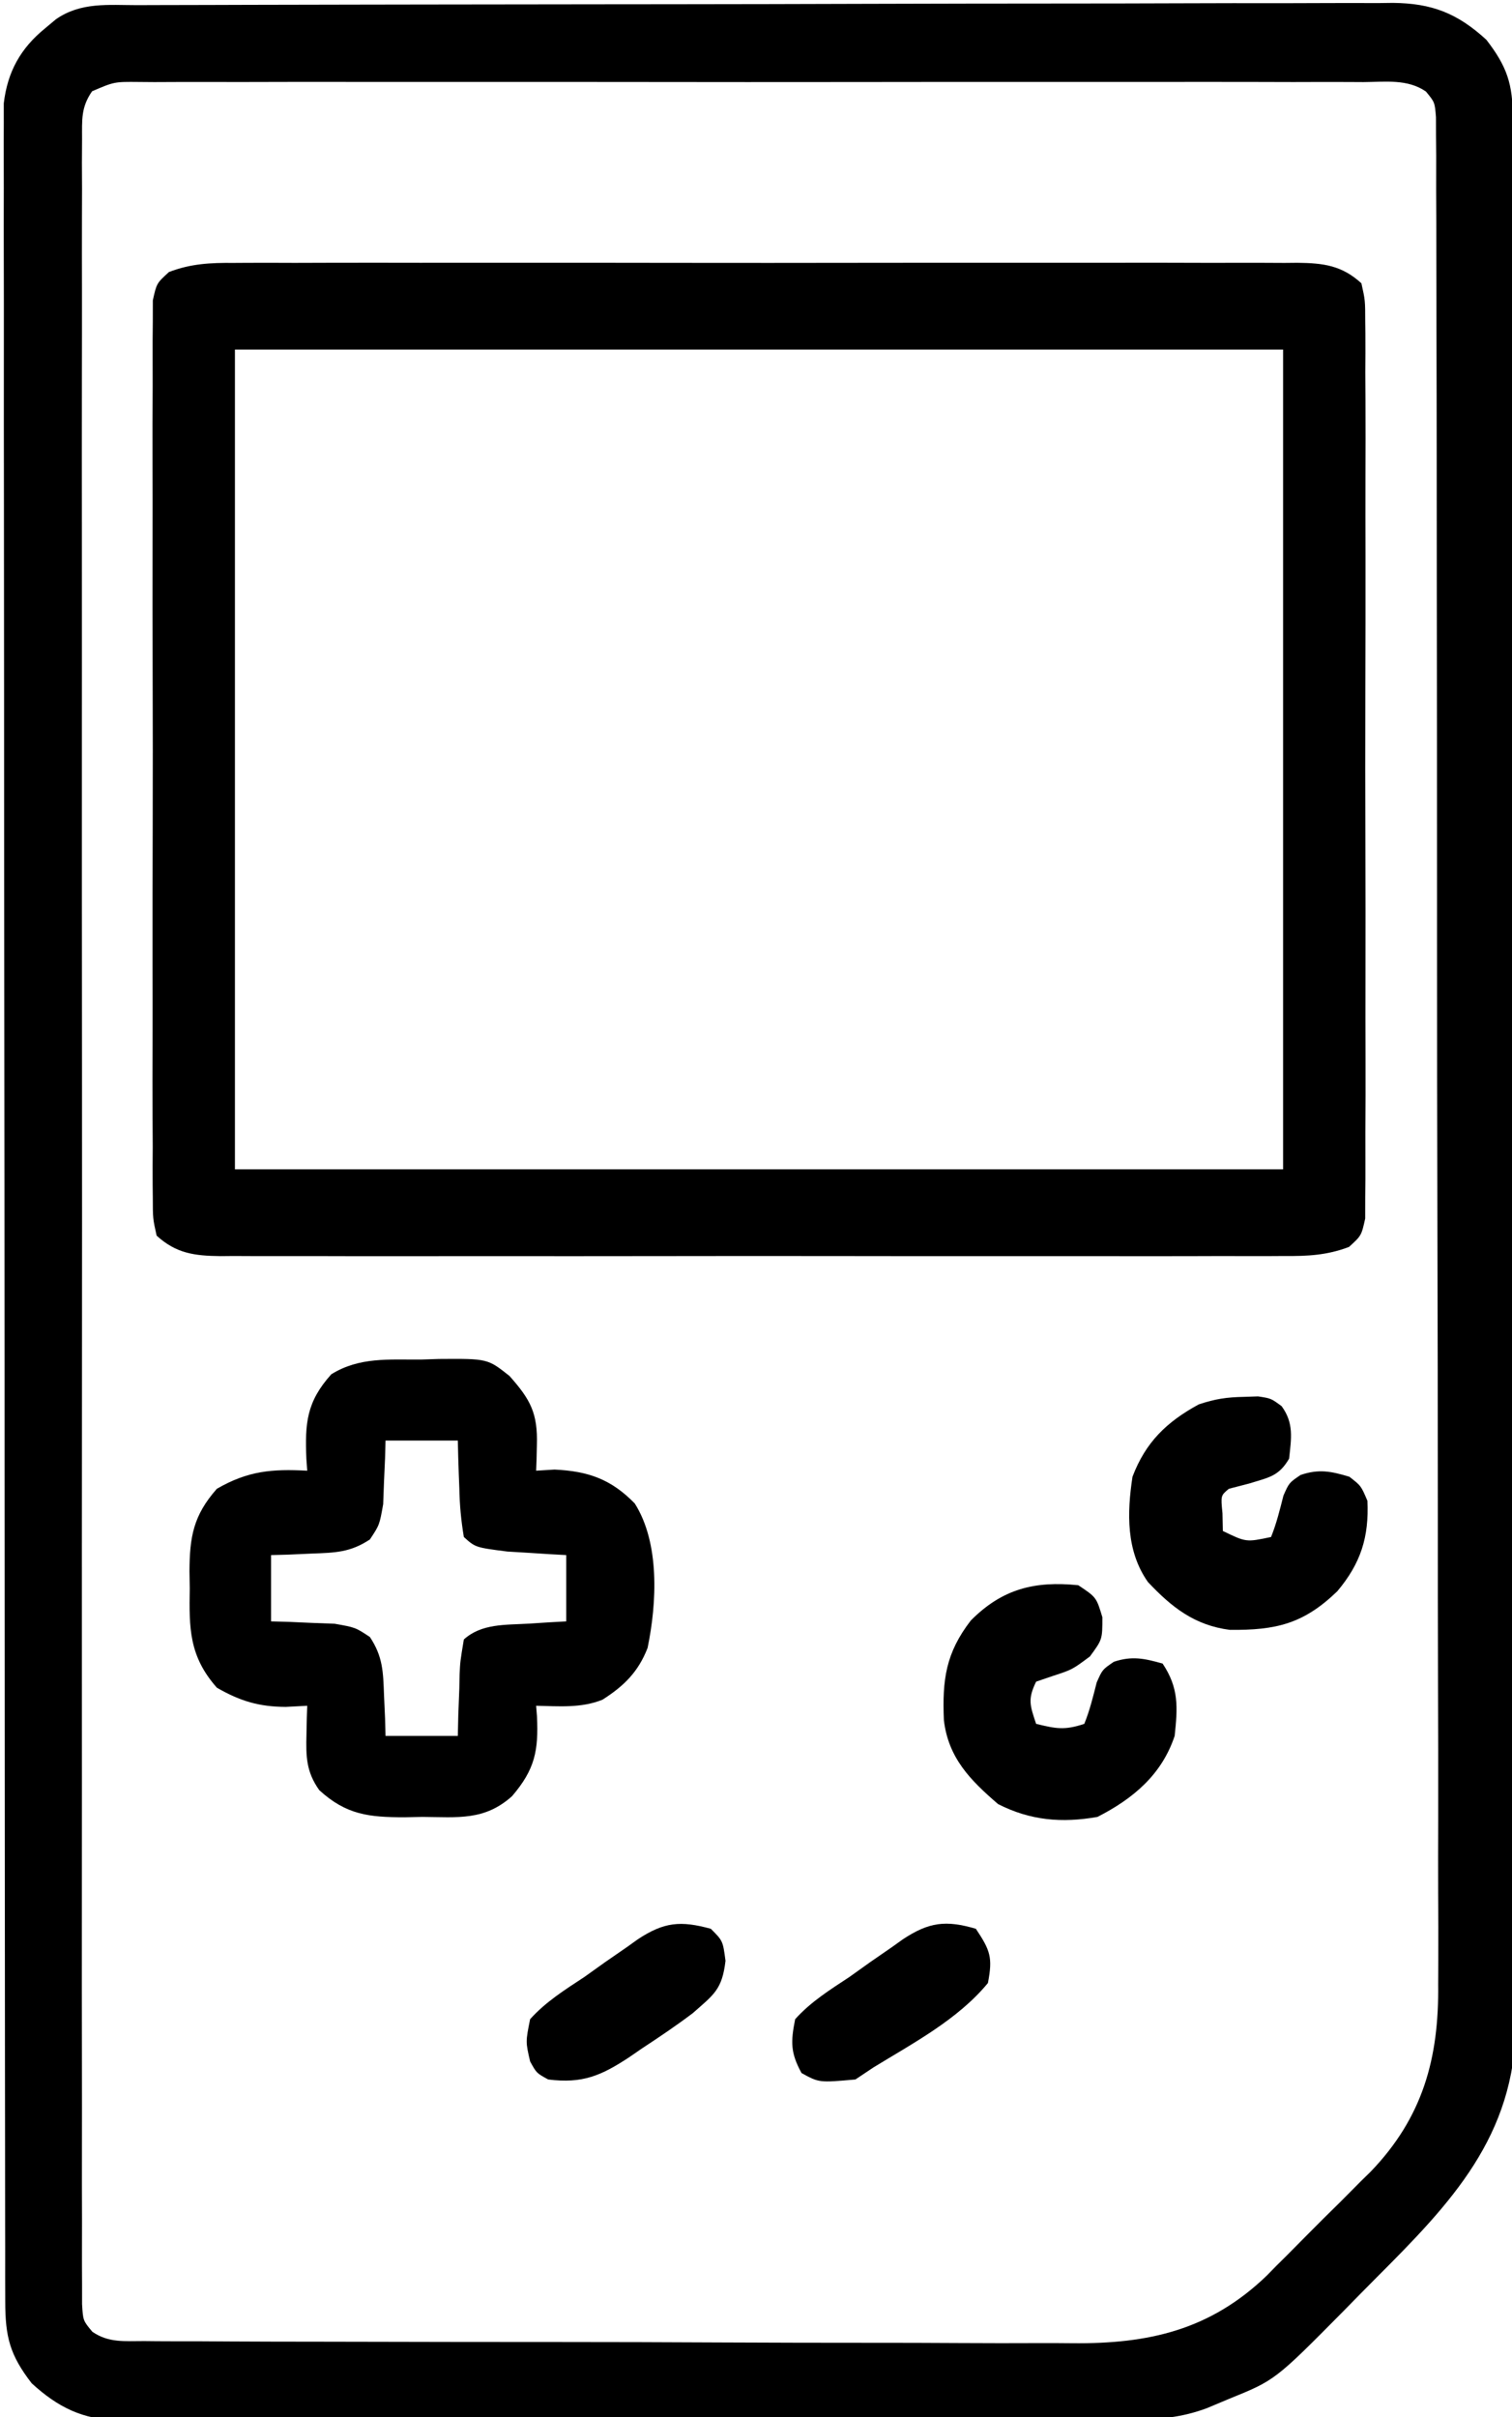 <svg width="251" height="401" viewBox="0 0 251 401" fill="none" xmlns="http://www.w3.org/2000/svg">
<g clip-path="url(#clip0_11_393)">
<path d="M22.817 0.853C23.73 0.849 24.642 0.845 25.582 0.842C28.652 0.831 31.722 0.827 34.792 0.823C36.988 0.817 39.184 0.81 41.38 0.803C47.355 0.786 53.33 0.775 59.306 0.767C63.037 0.762 66.769 0.756 70.501 0.749C81.502 0.731 92.504 0.717 103.506 0.709C105.519 0.708 107.532 0.706 109.545 0.705C110.211 0.704 110.878 0.704 111.564 0.703C122.358 0.695 133.153 0.67 143.947 0.637C155.031 0.604 166.116 0.586 177.2 0.583C183.423 0.581 189.645 0.572 195.868 0.547C201.722 0.523 207.575 0.519 213.429 0.529C215.577 0.53 217.726 0.523 219.874 0.51C222.808 0.492 225.741 0.499 228.674 0.512C229.524 0.501 230.373 0.49 231.248 0.479C237.667 0.549 241.915 2.171 246.742 6.598C250.196 11.063 251.124 13.954 251.137 19.521C251.142 20.676 251.147 21.831 251.152 23.021C251.153 24.296 251.153 25.57 251.154 26.884C251.158 28.247 251.162 29.611 251.167 30.974C251.179 34.73 251.185 38.485 251.189 42.241C251.195 46.288 251.207 50.335 251.218 54.382C251.242 64.162 251.257 73.943 251.27 83.723C251.273 86.486 251.277 89.248 251.281 92.011C251.307 109.17 251.329 126.328 251.341 143.487C251.344 147.462 251.347 151.438 251.35 155.413C251.351 156.401 251.352 157.389 251.352 158.407C251.365 174.403 251.398 190.4 251.44 206.396C251.482 222.822 251.506 239.248 251.511 255.674C251.514 264.895 251.526 274.117 251.559 283.338C251.587 291.194 251.598 299.049 251.587 306.905C251.582 310.911 251.585 314.916 251.609 318.921C251.632 322.595 251.631 326.268 251.612 329.942C251.608 331.887 251.629 333.831 251.65 335.776C251.483 354.436 240.925 365.449 228.506 377.864C226.691 379.683 224.893 381.518 223.096 383.354C211.671 394.894 211.671 394.894 204 398C202.192 398.759 202.192 398.759 200.347 399.533C196.281 401.047 192.493 401.426 188.176 401.388C187.431 401.393 186.685 401.398 185.918 401.404C183.444 401.418 180.97 401.411 178.496 401.404C176.713 401.41 174.93 401.417 173.147 401.425C168.321 401.443 163.495 401.442 158.668 401.436C154.635 401.433 150.601 401.439 146.568 401.445C137.053 401.459 127.537 401.457 118.022 401.446C108.212 401.435 98.402 401.449 88.592 401.475C80.16 401.498 71.729 401.504 63.297 401.498C58.265 401.495 53.233 401.497 48.201 401.515C43.471 401.53 38.741 401.526 34.01 401.507C32.277 401.504 30.543 401.507 28.809 401.517C26.438 401.53 24.068 401.519 21.697 401.501C21.015 401.511 20.333 401.52 19.63 401.53C13.742 401.44 9.584 399.369 5.258 395.402C1.609 390.684 0.875 387.686 0.869 381.807C0.865 380.502 0.861 379.197 0.857 377.852C0.858 376.395 0.859 374.938 0.86 373.481C0.857 371.94 0.854 370.399 0.851 368.858C0.842 364.612 0.841 360.367 0.84 356.121C0.838 351.546 0.831 346.971 0.824 342.396C0.81 332.388 0.804 322.38 0.8 312.372C0.797 306.126 0.793 299.879 0.788 293.633C0.776 276.347 0.766 259.06 0.762 241.774C0.762 240.667 0.762 239.56 0.762 238.42C0.762 237.311 0.761 236.201 0.761 235.058C0.761 232.81 0.76 230.561 0.76 228.313C0.76 227.198 0.759 226.083 0.759 224.934C0.755 206.858 0.738 188.781 0.714 170.705C0.691 152.157 0.678 133.609 0.677 115.061C0.676 104.643 0.67 94.224 0.652 83.806C0.637 74.936 0.632 66.065 0.64 57.195C0.644 52.668 0.643 48.141 0.629 43.613C0.616 39.47 0.617 35.327 0.629 31.183C0.631 29.683 0.628 28.183 0.62 26.683C0.609 24.646 0.618 22.608 0.628 20.571C0.627 19.439 0.627 18.306 0.626 17.14C1.252 11.884 3.416 8.01 7.5 4.687C8.088 4.196 8.676 3.705 9.281 3.199C13.418 0.313 17.996 0.852 22.817 0.853ZM15.288 15.142C13.427 17.826 13.624 19.857 13.622 23.108C13.615 24.394 13.607 25.68 13.599 27.005C13.605 28.44 13.612 29.876 13.619 31.311C13.616 32.83 13.611 34.348 13.605 35.866C13.592 40.05 13.598 44.233 13.608 48.416C13.615 52.923 13.604 57.43 13.596 61.938C13.582 70.772 13.585 79.605 13.594 88.439C13.601 95.617 13.602 102.794 13.598 109.971C13.598 110.991 13.598 112.011 13.597 113.062C13.596 115.134 13.595 117.206 13.594 119.278C13.586 138.724 13.595 158.17 13.612 177.616C13.625 194.314 13.623 211.013 13.609 227.712C13.593 247.086 13.586 266.461 13.596 285.836C13.597 287.9 13.598 289.965 13.598 292.029C13.599 293.045 13.599 294.061 13.6 295.108C13.602 302.279 13.598 309.451 13.591 316.622C13.583 325.358 13.585 334.093 13.601 342.828C13.609 347.289 13.612 351.749 13.602 356.209C13.593 360.287 13.598 364.365 13.614 368.444C13.617 369.923 13.616 371.403 13.608 372.883C13.599 374.886 13.61 376.889 13.622 378.892C13.623 380.007 13.623 381.122 13.624 382.271C13.785 385.004 13.785 385.004 15.331 386.858C18.073 388.734 20.688 388.388 23.962 388.401C24.674 388.408 25.387 388.415 26.122 388.422C28.517 388.441 30.911 388.438 33.306 388.436C35.021 388.445 36.736 388.455 38.451 388.466C43.117 388.493 47.783 388.5 52.449 388.502C55.366 388.504 58.284 388.51 61.201 388.518C71.388 388.546 81.575 388.558 91.762 388.556C101.242 388.554 110.722 388.586 120.202 388.633C128.349 388.672 136.496 388.688 144.643 388.687C149.505 388.686 154.367 388.694 159.228 388.726C163.81 388.755 168.39 388.755 172.971 388.734C174.645 388.73 176.318 388.737 177.992 388.756C190.65 388.885 200.897 386.594 210.322 377.511C210.832 376.989 211.342 376.467 211.867 375.93C212.435 375.367 213.003 374.805 213.589 374.226C214.77 373.048 215.944 371.863 217.111 370.671C218.873 368.877 220.664 367.118 222.461 365.359C223.619 364.197 224.775 363.033 225.93 361.867C226.452 361.357 226.974 360.848 227.511 360.322C236.207 351.299 238.895 341.461 238.742 329.201C238.746 327.848 238.754 326.495 238.764 325.142C238.783 321.458 238.765 317.774 238.74 314.09C238.72 310.105 238.735 306.119 238.746 302.133C238.761 294.341 238.744 286.55 238.716 278.758C238.685 269.683 238.685 260.608 238.687 251.534C238.688 235.348 238.661 219.163 238.617 202.977C238.575 187.268 238.554 171.559 238.556 155.849C238.556 154.88 238.556 153.912 238.556 152.913C238.556 151.946 238.556 150.979 238.557 149.982C238.559 132.091 238.541 114.201 238.514 96.31C238.505 89.981 238.502 83.653 238.501 77.324C238.499 69.621 238.485 61.918 238.458 54.215C238.444 50.283 238.435 46.352 238.438 42.42C238.442 38.825 238.431 35.23 238.409 31.635C238.401 29.712 238.408 27.788 238.415 25.864C238.406 24.73 238.396 23.595 238.386 22.427C238.383 20.953 238.383 20.953 238.379 19.449C238.182 16.97 238.182 16.97 236.711 15.184C233.661 13.073 229.966 13.59 226.383 13.619C225.047 13.612 225.047 13.612 223.684 13.605C220.688 13.593 217.692 13.602 214.695 13.612C212.552 13.608 210.409 13.602 208.265 13.596C202.435 13.582 196.605 13.588 190.774 13.597C184.682 13.605 178.589 13.598 172.497 13.593C162.264 13.587 152.031 13.595 141.799 13.609C129.957 13.625 118.115 13.62 106.273 13.603C96.119 13.59 85.964 13.588 75.809 13.596C69.739 13.6 63.669 13.601 57.598 13.591C51.892 13.582 46.186 13.588 40.48 13.606C38.382 13.61 36.283 13.609 34.185 13.602C31.329 13.594 28.473 13.604 25.617 13.619C24.779 13.612 23.942 13.606 23.079 13.599C18.97 13.56 18.97 13.56 15.288 15.142Z" fill="black"/>
<path d="M38.781 43.619C39.557 43.614 40.334 43.61 41.134 43.605C43.733 43.593 46.331 43.602 48.93 43.612C50.794 43.608 52.659 43.602 54.523 43.596C59.585 43.582 64.647 43.587 69.709 43.597C75.005 43.605 80.301 43.597 85.597 43.593C94.491 43.587 103.385 43.595 112.279 43.609C122.564 43.625 132.848 43.62 143.132 43.603C151.96 43.59 160.789 43.588 169.617 43.596C174.89 43.6 180.164 43.601 185.437 43.591C190.395 43.582 195.352 43.588 200.31 43.606C202.13 43.61 203.95 43.609 205.77 43.602C208.253 43.594 210.736 43.604 213.219 43.619C213.941 43.612 214.662 43.606 215.405 43.599C219.725 43.649 222.753 44.039 226 47C226.629 49.828 226.629 49.828 226.635 53.339C226.643 53.984 226.651 54.63 226.659 55.295C226.679 57.463 226.663 59.629 226.647 61.797C226.654 63.349 226.663 64.901 226.674 66.454C226.696 70.673 226.687 74.891 226.672 79.11C226.659 83.521 226.671 87.932 226.679 92.343C226.688 99.751 226.676 107.158 226.652 114.566C226.625 123.137 226.633 131.706 226.661 140.276C226.684 147.628 226.687 154.98 226.674 162.333C226.666 166.726 226.665 171.12 226.682 175.514C226.696 179.644 226.686 183.774 226.657 187.904C226.65 189.422 226.652 190.94 226.663 192.457C226.677 194.526 226.66 196.592 226.635 198.661C226.633 199.82 226.631 200.978 226.629 202.172C226 205 226 205 223.947 206.872C220.312 208.263 217.054 208.416 213.219 208.381C212.443 208.386 211.666 208.39 210.866 208.395C208.267 208.407 205.669 208.398 203.07 208.388C201.206 208.392 199.341 208.398 197.477 208.404C192.415 208.418 187.353 208.412 182.291 208.403C176.995 208.395 171.699 208.402 166.403 208.407C157.509 208.413 148.615 208.405 139.721 208.391C129.436 208.375 119.152 208.38 108.868 208.397C100.04 208.41 91.212 208.412 82.383 208.404C77.11 208.4 71.837 208.399 66.563 208.409C61.605 208.418 56.648 208.412 51.69 208.394C49.87 208.39 48.05 208.391 46.23 208.398C43.747 208.406 41.264 208.396 38.781 208.381C38.059 208.388 37.338 208.394 36.595 208.401C32.275 208.351 29.247 207.961 26 205C25.371 202.172 25.371 202.172 25.365 198.661C25.357 198.015 25.349 197.37 25.341 196.705C25.322 194.537 25.337 192.371 25.353 190.203C25.346 188.651 25.337 187.099 25.326 185.546C25.304 181.327 25.313 177.109 25.328 172.89C25.341 168.479 25.329 164.068 25.322 159.657C25.312 152.249 25.324 144.841 25.348 137.434C25.375 128.863 25.367 120.294 25.339 111.724C25.316 104.372 25.313 97.02 25.326 89.667C25.334 85.274 25.335 80.88 25.319 76.486C25.304 72.356 25.314 68.226 25.343 64.096C25.35 62.578 25.348 61.06 25.337 59.542C25.323 57.474 25.34 55.407 25.365 53.339C25.367 52.18 25.369 51.022 25.371 49.828C26 47 26 47 28.053 45.128C31.688 43.737 34.947 43.583 38.781 43.619ZM39 58C39 102.88 39 147.76 39 194C96.42 194 153.84 194 213 194C213 149.12 213 104.24 213 58C155.58 58 98.16 58 39 58Z" fill="black"/>
<path d="M69.875 225.562C70.856 225.53 71.837 225.497 72.848 225.463C80.941 225.403 80.941 225.403 84.57 228.277C88.079 232.21 89.28 234.48 89.125 239.75C89.107 240.549 89.089 241.348 89.07 242.172C89.047 242.775 89.024 243.378 89 244C90.011 243.938 91.021 243.876 92.062 243.812C97.647 244.078 101.441 245.4 105.375 249.437C109.545 256.013 109.046 265.945 107.504 273.398C105.963 277.384 103.557 279.744 100 282C96.454 283.419 92.775 283.073 89 283C89.046 283.58 89.093 284.16 89.141 284.758C89.402 290.419 88.828 293.534 85 298C80.421 302.099 76.003 301.48 70.125 301.437C69.144 301.457 68.163 301.477 67.152 301.498C61.303 301.494 57.507 301.123 53 297C50.833 293.953 50.778 291.432 50.875 287.75C50.893 286.858 50.911 285.966 50.93 285.047C50.953 284.371 50.976 283.696 51 283C49.824 283.062 48.649 283.124 47.438 283.187C43.018 283.164 39.877 282.236 36 280C31.374 274.758 31.389 270.15 31.5 263.5C31.485 262.576 31.469 261.651 31.453 260.699C31.486 254.992 32.075 251.447 36 247C41.197 244.002 45.18 243.694 51 244C50.954 243.348 50.907 242.695 50.859 242.023C50.616 236.132 50.874 232.584 55 228C59.661 225.112 64.551 225.594 69.875 225.562ZM64 239C63.974 239.964 63.948 240.928 63.922 241.922C63.865 243.185 63.808 244.448 63.75 245.75C63.68 247.629 63.68 247.629 63.609 249.547C63 253 63 253 61.406 255.406C58.146 257.566 55.633 257.606 51.75 257.75C50.487 257.807 49.223 257.863 47.922 257.922C46.958 257.948 45.993 257.973 45 258C45 261.63 45 265.26 45 269C46.446 269.039 46.446 269.039 47.922 269.078C49.185 269.135 50.448 269.192 51.75 269.25C53.63 269.32 53.63 269.32 55.547 269.391C59 270 59 270 61.406 271.594C63.566 274.854 63.606 277.367 63.75 281.25C63.807 282.513 63.863 283.777 63.922 285.078C63.948 286.042 63.973 287.007 64 288C67.96 288 71.92 288 76 288C76.026 286.868 76.052 285.736 76.078 284.57C76.134 283.088 76.192 281.607 76.25 280.125C76.271 279.005 76.271 279.005 76.293 277.863C76.391 275.695 76.391 275.695 77 272C79.951 269.333 83.908 269.606 87.75 269.375C88.921 269.3 90.091 269.225 91.297 269.148C92.189 269.099 93.081 269.05 94 269C94 265.37 94 261.74 94 258C93.108 257.951 92.216 257.902 91.297 257.852C90.126 257.777 88.956 257.702 87.75 257.625C86.59 257.555 85.43 257.486 84.234 257.414C78.918 256.733 78.918 256.733 77 255C76.534 252.175 76.304 249.709 76.25 246.875C76.22 246.121 76.191 245.367 76.16 244.59C76.089 242.727 76.043 240.864 76 239C72.04 239 68.08 239 64 239Z" fill="black"/>
<path d="M179 263C182 265 182 265 183 268.312C183 272 183 272 180.937 274.812C178 277 178 277 174.75 278.062C173.842 278.372 172.935 278.681 172 279C170.593 281.907 170.959 282.877 172 286C175.287 286.8 176.71 287.097 180 286C180.913 283.747 181.458 281.483 182.059 279.129C183 277 183 277 184.902 275.703C187.912 274.694 189.98 275.146 193 276C195.713 280.07 195.508 283.228 195 288C192.852 294.445 188.105 298.413 182.187 301.438C176.286 302.479 171.049 302.044 165.687 299.312C161.091 295.357 157.436 291.675 156.691 285.398C156.406 278.696 157.005 274.226 161.164 268.848C166.383 263.595 171.765 262.264 179 263Z" fill="black"/>
<path d="M206.5 231.75C207.66 231.711 207.66 231.711 208.844 231.672C211 232 211 232 212.758 233.297C214.821 236.125 214.361 238.632 214 242C212.283 244.93 210.678 245.1 207.375 246.125C206.261 246.414 205.148 246.702 204 247C202.644 248.125 202.644 248.125 202.938 251.062C202.958 252.032 202.979 253.001 203 254C206.868 255.875 206.868 255.875 211 255C211.913 252.747 212.458 250.483 213.059 248.129C214 246 214 246 215.906 244.707C218.955 243.678 220.944 244.09 224 245C225.938 246.5 225.938 246.5 227 249C227.274 255.009 225.908 259.352 222 264C216.386 269.423 211.817 270.481 204.148 270.406C198.317 269.654 194.501 266.664 190.559 262.465C186.931 257.32 187.081 251.017 188 245C190.172 239.298 193.636 235.915 199 233C201.76 232.08 203.634 231.807 206.5 231.75Z" fill="black"/>
<path d="M118 320C120 322 120 322 120.438 325.313C119.874 330.061 118.561 330.871 115 334C112.281 336.055 109.476 337.946 106.625 339.813C105.895 340.315 105.166 340.817 104.414 341.334C99.799 344.363 96.696 345.722 91 345C89.062 343.938 89.062 343.938 88 342C87.25 338.75 87.25 338.75 88 335C90.603 332.103 93.762 330.133 97 328C98.158 327.177 99.314 326.351 100.469 325.523C101.686 324.68 102.905 323.839 104.125 323C104.698 322.59 105.271 322.179 105.862 321.756C110.228 318.865 112.989 318.628 118 320Z" fill="black"/>
<path d="M162 320C164.4 323.599 164.815 324.763 164 329C158.999 335.06 151.611 338.952 145 343C144.01 343.66 143.02 344.32 142 345C135.98 345.537 135.98 345.537 133.063 343.938C131.222 340.581 131.247 338.767 132 335C134.603 332.103 137.762 330.133 141 328C142.158 327.177 143.314 326.351 144.469 325.523C145.686 324.68 146.905 323.839 148.125 323C148.698 322.59 149.271 322.179 149.862 321.756C154.213 318.875 157.012 318.537 162 320Z" fill="black"/>
</g>
<defs>
<clipPath id="clip0_11_393">
<rect width="251" height="401" fill="white"/>
</clipPath>
</defs>
</svg>
